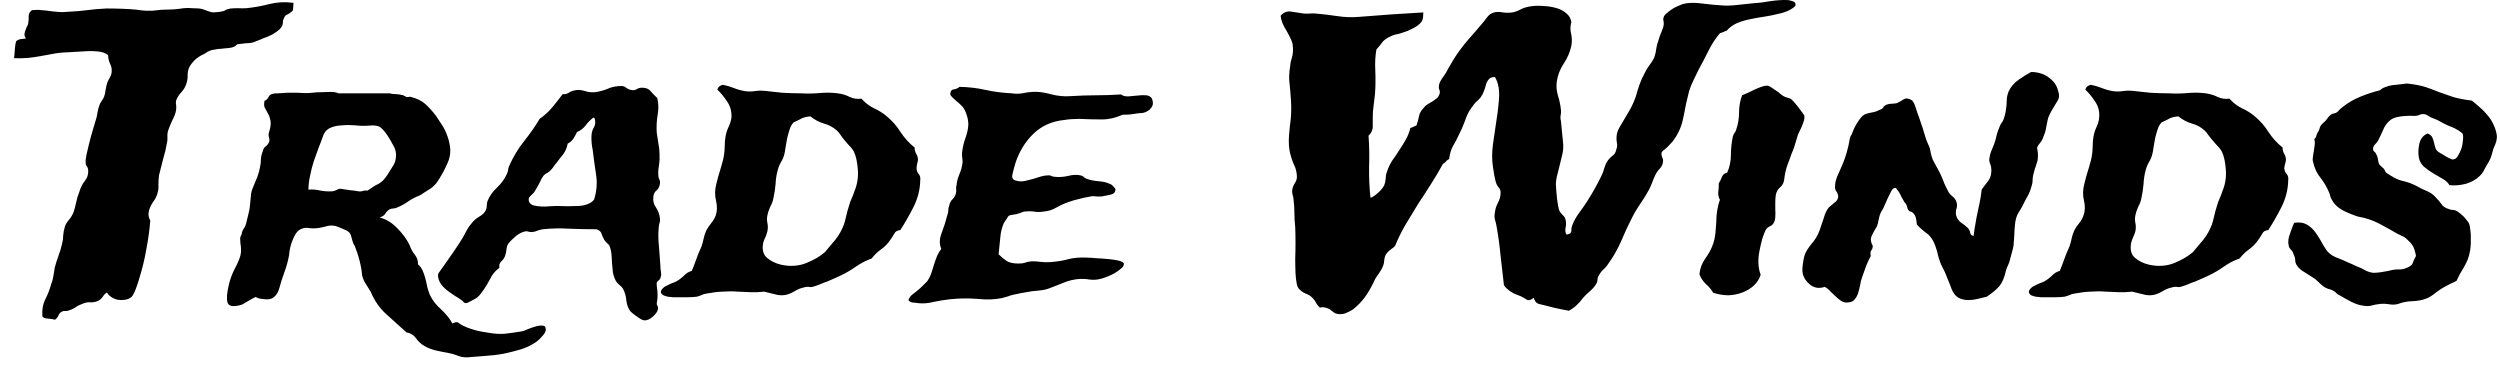 <svg width="89" height="13" viewBox="0 0 89 13" fill="none" xmlns="http://www.w3.org/2000/svg">
<path d="M10.45 0.102C10.443 0.148 10.44 0.195 10.44 0.242C10.44 0.295 10.433 0.342 10.42 0.382C10.347 0.448 10.287 0.492 10.24 0.512C10.187 0.525 10.143 0.568 10.11 0.642C10.083 0.688 10.07 0.738 10.07 0.792C10.07 0.852 10.057 0.902 10.03 0.942C9.997 1.008 9.93 1.075 9.83 1.142C9.723 1.215 9.647 1.258 9.6 1.272C9.547 1.298 9.49 1.322 9.43 1.342C9.37 1.362 9.313 1.385 9.26 1.412C9.18 1.445 9.113 1.472 9.06 1.492C9.013 1.512 8.96 1.525 8.9 1.532C8.847 1.532 8.79 1.535 8.73 1.542C8.663 1.548 8.58 1.558 8.48 1.572C8.453 1.572 8.437 1.578 8.43 1.592C8.417 1.605 8.397 1.622 8.37 1.642C8.343 1.662 8.303 1.678 8.25 1.692C8.197 1.705 8.113 1.715 8 1.722C7.9 1.735 7.827 1.742 7.78 1.742C7.727 1.748 7.647 1.762 7.54 1.782C7.473 1.802 7.413 1.828 7.36 1.862C7.307 1.902 7.247 1.935 7.18 1.962C7.053 2.035 6.96 2.105 6.9 2.172C6.84 2.238 6.793 2.298 6.76 2.352C6.707 2.445 6.68 2.548 6.68 2.662C6.687 2.775 6.667 2.895 6.62 3.022C6.587 3.115 6.527 3.208 6.44 3.302C6.36 3.388 6.303 3.482 6.27 3.582C6.257 3.628 6.257 3.678 6.27 3.732C6.277 3.792 6.277 3.852 6.27 3.912C6.25 4.032 6.207 4.152 6.14 4.272C6.08 4.398 6.027 4.528 5.98 4.662C5.96 4.735 5.953 4.808 5.96 4.882C5.967 4.955 5.96 5.028 5.94 5.102C5.913 5.275 5.87 5.458 5.81 5.652C5.757 5.852 5.707 6.048 5.66 6.242C5.647 6.348 5.64 6.458 5.64 6.572C5.647 6.685 5.637 6.782 5.61 6.862C5.59 6.948 5.557 7.028 5.51 7.102C5.457 7.175 5.41 7.248 5.37 7.322C5.33 7.402 5.303 7.485 5.29 7.572C5.277 7.658 5.297 7.752 5.35 7.852C5.323 8.185 5.277 8.525 5.21 8.872C5.15 9.218 5.07 9.552 4.97 9.872C4.943 9.972 4.9 10.105 4.84 10.272C4.78 10.432 4.723 10.535 4.67 10.582C4.61 10.628 4.537 10.658 4.45 10.672C4.363 10.685 4.277 10.685 4.19 10.672C4.103 10.652 4.027 10.618 3.96 10.572C3.887 10.525 3.837 10.472 3.81 10.412C3.75 10.445 3.7 10.495 3.66 10.562C3.62 10.622 3.563 10.672 3.49 10.712C3.397 10.752 3.303 10.768 3.21 10.762C3.117 10.755 3.02 10.775 2.92 10.822C2.827 10.855 2.743 10.898 2.67 10.952C2.597 10.998 2.523 11.032 2.45 11.052C2.403 11.072 2.36 11.078 2.32 11.072C2.28 11.065 2.243 11.072 2.21 11.092C2.15 11.118 2.107 11.165 2.08 11.232C2.053 11.292 2.013 11.342 1.96 11.382C1.887 11.362 1.803 11.348 1.71 11.342C1.623 11.342 1.557 11.318 1.51 11.272C1.49 11.032 1.527 10.822 1.62 10.642C1.707 10.468 1.773 10.295 1.82 10.122C1.86 10.022 1.887 9.925 1.9 9.832C1.913 9.738 1.93 9.635 1.95 9.522C1.983 9.395 2.027 9.258 2.08 9.112C2.133 8.972 2.177 8.828 2.21 8.682C2.237 8.582 2.25 8.482 2.25 8.382C2.257 8.275 2.277 8.172 2.31 8.072C2.33 7.998 2.377 7.918 2.45 7.832C2.523 7.745 2.58 7.652 2.62 7.552C2.653 7.452 2.683 7.338 2.71 7.212C2.737 7.078 2.773 6.955 2.82 6.842C2.867 6.682 2.933 6.548 3.02 6.442C3.107 6.335 3.147 6.212 3.14 6.072C3.14 6.012 3.123 5.962 3.09 5.922C3.063 5.888 3.05 5.848 3.05 5.802C3.043 5.728 3.053 5.628 3.08 5.502C3.107 5.375 3.133 5.262 3.16 5.162C3.207 4.968 3.253 4.795 3.3 4.642C3.347 4.482 3.393 4.325 3.44 4.172C3.453 4.098 3.467 4.028 3.48 3.962C3.493 3.895 3.51 3.832 3.53 3.772C3.55 3.705 3.58 3.645 3.62 3.592C3.66 3.538 3.69 3.485 3.71 3.432C3.73 3.372 3.747 3.295 3.76 3.202C3.773 3.108 3.793 3.022 3.82 2.942C3.847 2.875 3.877 2.815 3.91 2.762C3.943 2.708 3.963 2.655 3.97 2.602C3.99 2.482 3.973 2.372 3.92 2.272C3.873 2.172 3.85 2.068 3.85 1.962C3.75 1.888 3.63 1.845 3.49 1.832C3.357 1.818 3.223 1.815 3.09 1.822C2.963 1.828 2.85 1.835 2.75 1.842C2.65 1.848 2.537 1.855 2.41 1.862C2.203 1.868 2.02 1.888 1.86 1.922C1.707 1.948 1.56 1.975 1.42 2.002C1.28 2.028 1.137 2.048 0.99 2.062C0.843 2.075 0.68 2.078 0.5 2.072C0.513 1.972 0.523 1.862 0.53 1.742C0.537 1.628 0.553 1.535 0.58 1.462C0.633 1.422 0.687 1.398 0.74 1.392C0.793 1.385 0.853 1.378 0.92 1.372C0.887 1.318 0.87 1.268 0.87 1.222C0.877 1.175 0.887 1.132 0.9 1.092C0.913 1.052 0.93 1.008 0.95 0.962C0.977 0.922 0.993 0.885 1 0.852C1.02 0.758 1.027 0.668 1.02 0.582C1.02 0.488 1.06 0.415 1.14 0.362C1.267 0.348 1.38 0.348 1.48 0.362C1.58 0.368 1.677 0.378 1.77 0.392C1.857 0.405 1.95 0.415 2.05 0.422C2.143 0.435 2.253 0.435 2.38 0.422C2.673 0.408 2.913 0.388 3.1 0.362C3.287 0.335 3.517 0.315 3.79 0.302C3.983 0.302 4.17 0.305 4.35 0.312C4.523 0.318 4.687 0.328 4.84 0.342C5.007 0.368 5.13 0.382 5.21 0.382C5.283 0.382 5.353 0.382 5.42 0.382C5.48 0.375 5.547 0.368 5.62 0.362C5.693 0.348 5.803 0.342 5.95 0.342C6.103 0.342 6.253 0.332 6.4 0.312C6.54 0.285 6.687 0.278 6.84 0.292C7.013 0.292 7.133 0.302 7.2 0.322C7.273 0.348 7.33 0.368 7.37 0.382C7.417 0.402 7.467 0.418 7.52 0.432C7.58 0.445 7.68 0.442 7.82 0.422C7.927 0.408 7.993 0.388 8.02 0.362C8.047 0.342 8.11 0.322 8.21 0.302C8.297 0.295 8.387 0.292 8.48 0.292C8.573 0.298 8.67 0.298 8.77 0.292C9.043 0.265 9.32 0.215 9.6 0.142C9.873 0.075 10.157 0.062 10.45 0.102ZM12.05 3.322H13.87C13.943 3.342 14.017 3.352 14.09 3.352C14.163 3.352 14.237 3.362 14.31 3.382C14.337 3.382 14.363 3.392 14.39 3.412C14.417 3.425 14.443 3.438 14.47 3.452C14.497 3.458 14.523 3.458 14.55 3.452C14.577 3.438 14.603 3.438 14.63 3.452C14.843 3.505 15.013 3.588 15.14 3.702C15.267 3.815 15.393 3.955 15.52 4.122C15.573 4.208 15.643 4.315 15.73 4.442C15.81 4.562 15.877 4.698 15.93 4.852C15.983 4.998 16.017 5.155 16.03 5.322C16.037 5.488 16.003 5.652 15.93 5.812C15.91 5.858 15.883 5.915 15.85 5.982C15.817 6.055 15.78 6.125 15.74 6.192C15.687 6.292 15.62 6.398 15.54 6.512C15.453 6.618 15.367 6.695 15.28 6.742C15.207 6.788 15.143 6.828 15.09 6.862C15.043 6.902 14.983 6.938 14.91 6.972C14.783 7.018 14.657 7.085 14.53 7.172C14.41 7.258 14.283 7.328 14.15 7.382C14.11 7.402 14.063 7.415 14.01 7.422C13.963 7.422 13.917 7.432 13.87 7.452C13.803 7.492 13.753 7.542 13.72 7.602C13.68 7.668 13.61 7.715 13.51 7.742C13.737 7.795 13.947 7.922 14.14 8.122C14.333 8.315 14.48 8.515 14.58 8.722C14.627 8.855 14.69 8.972 14.77 9.072C14.85 9.172 14.887 9.285 14.88 9.412C14.947 9.465 15 9.535 15.04 9.622C15.08 9.708 15.113 9.802 15.14 9.902C15.167 10.002 15.19 10.105 15.21 10.212C15.237 10.312 15.267 10.405 15.3 10.492C15.36 10.612 15.42 10.708 15.48 10.782C15.547 10.862 15.617 10.935 15.69 11.002C15.763 11.068 15.833 11.142 15.9 11.222C15.973 11.302 16.04 11.398 16.1 11.512C16.133 11.505 16.163 11.495 16.19 11.482C16.21 11.468 16.243 11.465 16.29 11.472C16.423 11.572 16.577 11.648 16.75 11.702C16.917 11.762 17.123 11.808 17.37 11.842C17.577 11.882 17.773 11.895 17.96 11.882C18.147 11.862 18.34 11.835 18.54 11.802C18.607 11.795 18.687 11.768 18.78 11.722C18.88 11.682 18.977 11.648 19.07 11.622C19.163 11.595 19.247 11.585 19.32 11.592C19.393 11.592 19.43 11.638 19.43 11.732C19.43 11.798 19.39 11.875 19.31 11.962C19.23 12.055 19.157 12.125 19.09 12.172C18.937 12.278 18.76 12.365 18.56 12.432C18.36 12.492 18.15 12.545 17.93 12.592C17.71 12.632 17.487 12.658 17.26 12.672C17.033 12.692 16.82 12.708 16.62 12.722C16.487 12.722 16.37 12.698 16.27 12.652C16.163 12.612 16.07 12.585 15.99 12.572C15.803 12.538 15.64 12.505 15.5 12.472C15.36 12.438 15.227 12.385 15.1 12.312C14.987 12.245 14.89 12.155 14.81 12.042C14.73 11.928 14.617 11.858 14.47 11.832C14.23 11.618 13.993 11.405 13.76 11.192C13.52 10.978 13.333 10.712 13.2 10.392C13.153 10.312 13.103 10.232 13.05 10.152C12.997 10.078 12.953 9.995 12.92 9.902C12.893 9.835 12.88 9.765 12.88 9.692C12.873 9.625 12.86 9.545 12.84 9.452C12.82 9.352 12.793 9.245 12.76 9.132C12.727 9.018 12.69 8.912 12.65 8.812C12.643 8.778 12.63 8.748 12.61 8.722C12.59 8.695 12.577 8.668 12.57 8.642C12.55 8.588 12.53 8.522 12.51 8.442C12.497 8.368 12.467 8.308 12.42 8.262C12.373 8.222 12.297 8.182 12.19 8.142C12.09 8.095 12.003 8.062 11.93 8.042C11.83 8.022 11.73 8.025 11.63 8.052C11.537 8.078 11.45 8.098 11.37 8.112C11.25 8.132 11.133 8.135 11.02 8.122C10.913 8.102 10.823 8.108 10.75 8.142C10.623 8.182 10.52 8.298 10.44 8.492C10.353 8.685 10.303 8.885 10.29 9.092C10.25 9.305 10.193 9.508 10.12 9.702C10.047 9.902 9.987 10.092 9.94 10.272C9.907 10.392 9.85 10.488 9.77 10.562C9.683 10.642 9.567 10.672 9.42 10.652C9.347 10.645 9.29 10.638 9.25 10.632C9.21 10.625 9.16 10.605 9.1 10.572C9.053 10.592 8.973 10.635 8.86 10.702C8.747 10.768 8.667 10.815 8.62 10.842C8.32 10.935 8.147 10.912 8.1 10.772C8.06 10.638 8.077 10.422 8.15 10.122C8.197 9.928 8.267 9.742 8.36 9.562C8.46 9.375 8.527 9.218 8.56 9.092C8.58 9.012 8.587 8.938 8.58 8.872C8.58 8.798 8.573 8.732 8.56 8.672C8.553 8.605 8.55 8.548 8.55 8.502C8.55 8.448 8.567 8.398 8.6 8.352C8.613 8.252 8.643 8.175 8.69 8.122C8.73 8.062 8.76 7.982 8.78 7.882C8.8 7.788 8.823 7.692 8.85 7.592C8.877 7.492 8.893 7.395 8.9 7.302C8.913 7.195 8.923 7.092 8.93 6.992C8.93 6.898 8.957 6.788 9.01 6.662C9.057 6.542 9.107 6.422 9.16 6.302C9.207 6.175 9.24 6.052 9.26 5.932C9.28 5.845 9.29 5.752 9.29 5.652C9.297 5.558 9.32 5.465 9.36 5.372C9.373 5.298 9.41 5.242 9.47 5.202C9.53 5.155 9.57 5.095 9.59 5.022C9.597 4.968 9.59 4.918 9.57 4.872C9.557 4.825 9.557 4.778 9.57 4.732C9.63 4.552 9.65 4.408 9.63 4.302C9.61 4.195 9.58 4.108 9.54 4.042C9.5 3.975 9.463 3.908 9.43 3.842C9.397 3.782 9.393 3.695 9.42 3.582C9.467 3.575 9.51 3.538 9.55 3.472C9.583 3.398 9.633 3.355 9.7 3.342C9.733 3.328 9.8 3.322 9.9 3.322C10 3.315 10.11 3.308 10.23 3.302C10.35 3.302 10.463 3.302 10.57 3.302C10.683 3.308 10.77 3.312 10.83 3.312C10.903 3.318 10.997 3.315 11.11 3.302C11.217 3.288 11.33 3.282 11.45 3.282C11.57 3.275 11.68 3.272 11.78 3.272C11.887 3.272 11.977 3.288 12.05 3.322ZM11.79 6.812C11.863 6.812 11.933 6.792 12 6.752C12.067 6.718 12.133 6.712 12.2 6.732C12.293 6.745 12.383 6.758 12.47 6.772C12.563 6.778 12.663 6.792 12.77 6.812C12.817 6.818 12.863 6.815 12.91 6.802C12.957 6.782 13.017 6.775 13.09 6.782C13.237 6.675 13.367 6.595 13.48 6.542C13.593 6.482 13.7 6.372 13.8 6.212C13.847 6.132 13.897 6.052 13.95 5.972C14.003 5.892 14.04 5.825 14.06 5.772C14.12 5.565 14.11 5.385 14.03 5.232C13.95 5.078 13.873 4.945 13.8 4.832C13.707 4.692 13.62 4.592 13.54 4.532C13.46 4.472 13.323 4.452 13.13 4.472C12.977 4.485 12.817 4.482 12.65 4.462C12.483 4.448 12.327 4.448 12.18 4.462C12.027 4.468 11.893 4.495 11.78 4.542C11.66 4.588 11.573 4.672 11.52 4.792C11.473 4.925 11.417 5.075 11.35 5.242C11.29 5.402 11.23 5.568 11.17 5.742C11.117 5.908 11.073 6.078 11.04 6.252C11 6.425 10.98 6.592 10.98 6.752C11.12 6.738 11.257 6.748 11.39 6.782C11.53 6.808 11.663 6.818 11.79 6.812ZM19.21 4.232C19.383 4.112 19.533 3.975 19.66 3.822C19.793 3.662 19.917 3.505 20.03 3.352C20.103 3.358 20.17 3.345 20.23 3.312C20.283 3.272 20.34 3.245 20.4 3.232C20.527 3.192 20.657 3.192 20.79 3.232C20.923 3.278 21.053 3.295 21.18 3.282C21.333 3.262 21.483 3.222 21.63 3.162C21.77 3.095 21.937 3.062 22.13 3.062C22.19 3.062 22.247 3.085 22.3 3.132C22.36 3.172 22.417 3.195 22.47 3.202C22.543 3.222 22.61 3.212 22.67 3.172C22.723 3.138 22.787 3.122 22.86 3.122C22.993 3.122 23.093 3.162 23.16 3.242C23.227 3.322 23.307 3.405 23.4 3.492C23.447 3.698 23.45 3.902 23.41 4.102C23.377 4.302 23.367 4.508 23.38 4.722C23.4 4.855 23.42 4.985 23.44 5.112C23.467 5.245 23.48 5.378 23.48 5.512C23.487 5.632 23.48 5.758 23.46 5.892C23.433 6.025 23.427 6.155 23.44 6.282C23.447 6.322 23.46 6.365 23.48 6.412C23.5 6.458 23.503 6.505 23.49 6.552C23.477 6.652 23.437 6.728 23.37 6.782C23.303 6.835 23.267 6.908 23.26 7.002C23.24 7.142 23.27 7.268 23.35 7.382C23.43 7.502 23.477 7.625 23.49 7.752C23.503 7.812 23.5 7.872 23.48 7.932C23.46 7.998 23.45 8.058 23.45 8.112C23.43 8.312 23.433 8.535 23.46 8.782C23.48 9.028 23.497 9.255 23.51 9.462C23.51 9.535 23.517 9.608 23.53 9.682C23.543 9.755 23.54 9.815 23.52 9.862C23.513 9.908 23.493 9.945 23.46 9.972C23.427 9.998 23.4 10.028 23.38 10.062C23.373 10.108 23.377 10.172 23.39 10.252C23.403 10.338 23.41 10.418 23.41 10.492C23.41 10.552 23.407 10.612 23.4 10.672C23.387 10.732 23.38 10.785 23.38 10.832C23.393 10.858 23.407 10.888 23.42 10.922C23.433 10.955 23.433 10.985 23.42 11.012C23.407 11.092 23.347 11.178 23.24 11.272C23.133 11.372 23.027 11.415 22.92 11.402C22.867 11.395 22.787 11.352 22.68 11.272C22.573 11.198 22.497 11.138 22.45 11.092C22.37 10.992 22.32 10.865 22.3 10.712C22.287 10.552 22.247 10.408 22.18 10.282C22.153 10.235 22.113 10.192 22.06 10.152C22.013 10.112 21.97 10.065 21.93 10.012C21.877 9.912 21.84 9.808 21.82 9.702C21.807 9.595 21.797 9.492 21.79 9.392C21.783 9.285 21.777 9.178 21.77 9.072C21.763 8.972 21.74 8.865 21.7 8.752C21.68 8.718 21.653 8.688 21.62 8.662C21.58 8.628 21.547 8.592 21.52 8.552C21.467 8.458 21.43 8.378 21.41 8.312C21.397 8.252 21.34 8.202 21.24 8.162C20.92 8.162 20.597 8.155 20.27 8.142C19.95 8.122 19.633 8.128 19.32 8.162C19.247 8.175 19.183 8.192 19.13 8.212C19.077 8.238 19.013 8.255 18.94 8.262C18.907 8.262 18.87 8.258 18.83 8.252C18.797 8.238 18.763 8.232 18.73 8.232C18.603 8.252 18.483 8.308 18.37 8.402C18.25 8.502 18.157 8.595 18.09 8.682C18.057 8.735 18.037 8.802 18.03 8.882C18.023 8.962 18.007 9.038 17.98 9.112C17.953 9.185 17.91 9.248 17.85 9.302C17.783 9.362 17.76 9.438 17.78 9.532C17.68 9.605 17.593 9.695 17.52 9.802C17.453 9.915 17.39 10.028 17.33 10.142C17.263 10.255 17.19 10.362 17.11 10.462C17.037 10.562 16.943 10.635 16.83 10.682C16.79 10.702 16.747 10.725 16.7 10.752C16.66 10.778 16.617 10.792 16.57 10.792C16.53 10.778 16.507 10.765 16.5 10.752C16.493 10.732 16.463 10.705 16.41 10.672C16.357 10.632 16.29 10.588 16.21 10.542C16.137 10.495 16.063 10.445 15.99 10.392C15.917 10.338 15.85 10.282 15.79 10.222C15.73 10.162 15.687 10.105 15.66 10.052C15.587 9.898 15.573 9.785 15.62 9.712C15.667 9.645 15.727 9.562 15.8 9.462C15.9 9.315 16.013 9.152 16.14 8.972C16.267 8.792 16.38 8.618 16.48 8.452C16.533 8.358 16.58 8.272 16.62 8.192C16.66 8.112 16.713 8.035 16.78 7.962C16.853 7.862 16.947 7.778 17.06 7.712C17.173 7.652 17.253 7.572 17.3 7.472C17.32 7.425 17.33 7.375 17.33 7.322C17.33 7.275 17.337 7.225 17.35 7.172C17.423 6.985 17.54 6.818 17.7 6.672C17.853 6.525 17.97 6.362 18.05 6.182C18.07 6.135 18.083 6.092 18.09 6.052C18.09 6.012 18.1 5.968 18.12 5.922C18.267 5.588 18.447 5.288 18.66 5.022C18.873 4.755 19.057 4.492 19.21 4.232ZM21.17 4.212L21.13 4.182C21.017 4.268 20.923 4.362 20.85 4.462C20.77 4.568 20.667 4.648 20.54 4.702C20.5 4.788 20.457 4.868 20.41 4.942C20.357 5.015 20.29 5.072 20.21 5.112C20.183 5.258 20.13 5.385 20.05 5.492C19.963 5.598 19.883 5.702 19.81 5.802C19.777 5.835 19.747 5.872 19.72 5.912C19.693 5.958 19.66 6.002 19.62 6.042C19.58 6.088 19.537 6.125 19.49 6.152C19.443 6.172 19.4 6.202 19.36 6.242C19.307 6.308 19.25 6.408 19.19 6.542C19.123 6.668 19.063 6.772 19.01 6.852C18.963 6.898 18.917 6.945 18.87 6.992C18.823 7.038 18.81 7.098 18.83 7.172C18.857 7.238 18.91 7.285 18.99 7.312C19.077 7.332 19.17 7.345 19.27 7.352C19.377 7.358 19.48 7.355 19.58 7.342C19.68 7.335 19.763 7.332 19.83 7.332C19.957 7.332 20.087 7.335 20.22 7.342C20.353 7.342 20.48 7.338 20.6 7.332C20.727 7.325 20.837 7.302 20.93 7.262C21.023 7.228 21.097 7.175 21.15 7.102C21.243 6.808 21.267 6.512 21.22 6.212C21.173 5.918 21.133 5.625 21.1 5.332C21.08 5.252 21.067 5.162 21.06 5.062C21.053 4.962 21.053 4.872 21.06 4.792C21.067 4.698 21.097 4.608 21.15 4.522C21.197 4.435 21.203 4.332 21.17 4.212ZM24.63 9.642C24.69 9.495 24.743 9.355 24.79 9.222C24.837 9.088 24.897 8.942 24.97 8.782C25.003 8.688 25.03 8.592 25.05 8.492C25.07 8.392 25.103 8.292 25.15 8.192C25.197 8.112 25.253 8.028 25.32 7.942C25.387 7.862 25.44 7.772 25.48 7.672C25.533 7.518 25.537 7.342 25.49 7.142C25.443 6.948 25.447 6.752 25.5 6.552C25.547 6.358 25.6 6.168 25.66 5.982C25.72 5.795 25.76 5.628 25.78 5.482C25.793 5.382 25.8 5.282 25.8 5.182C25.8 5.075 25.81 4.965 25.83 4.852C25.85 4.738 25.887 4.625 25.94 4.512C25.993 4.398 26.027 4.288 26.04 4.182C26.053 3.975 26.003 3.788 25.89 3.622C25.777 3.448 25.66 3.305 25.54 3.192C25.553 3.132 25.583 3.088 25.63 3.062C25.683 3.028 25.723 3.015 25.75 3.022C25.857 3.042 25.98 3.078 26.12 3.132C26.253 3.185 26.383 3.222 26.51 3.242C26.623 3.262 26.747 3.262 26.88 3.242C27.007 3.222 27.143 3.222 27.29 3.242C27.45 3.262 27.637 3.282 27.85 3.302C28.07 3.315 28.287 3.322 28.5 3.322C28.733 3.335 28.96 3.332 29.18 3.312C29.4 3.292 29.613 3.295 29.82 3.322C29.98 3.342 30.123 3.385 30.25 3.452C30.377 3.512 30.517 3.532 30.67 3.512C30.797 3.658 30.943 3.772 31.11 3.852C31.283 3.932 31.437 4.028 31.57 4.142C31.763 4.302 31.927 4.488 32.06 4.702C32.2 4.915 32.367 5.098 32.56 5.252C32.56 5.325 32.577 5.395 32.61 5.462C32.65 5.522 32.673 5.592 32.68 5.672C32.68 5.718 32.67 5.772 32.65 5.832C32.637 5.892 32.63 5.948 32.63 6.002C32.637 6.088 32.663 6.155 32.71 6.202C32.757 6.255 32.773 6.332 32.76 6.432C32.753 6.752 32.673 7.065 32.52 7.372C32.36 7.685 32.203 7.958 32.05 8.192C31.95 8.198 31.88 8.238 31.84 8.312C31.8 8.385 31.747 8.468 31.68 8.562C31.593 8.688 31.487 8.795 31.36 8.882C31.24 8.968 31.13 9.075 31.03 9.202C30.83 9.275 30.643 9.372 30.47 9.492C30.303 9.612 30.113 9.722 29.9 9.822C29.833 9.855 29.76 9.888 29.68 9.922C29.6 9.955 29.523 9.988 29.45 10.022C29.363 10.048 29.277 10.082 29.19 10.122C29.11 10.155 29.033 10.182 28.96 10.202C28.907 10.222 28.85 10.225 28.79 10.212C28.73 10.205 28.673 10.212 28.62 10.232C28.5 10.258 28.387 10.305 28.28 10.372C28.167 10.438 28.057 10.482 27.95 10.502C27.823 10.522 27.697 10.512 27.57 10.472C27.443 10.438 27.32 10.408 27.2 10.382C27.047 10.402 26.89 10.408 26.73 10.402C26.577 10.395 26.417 10.388 26.25 10.382C26.09 10.368 25.917 10.368 25.73 10.382C25.55 10.388 25.357 10.412 25.15 10.452C25.09 10.458 25.033 10.475 24.98 10.502C24.92 10.528 24.863 10.548 24.81 10.562C24.703 10.575 24.59 10.582 24.47 10.582C24.35 10.582 24.233 10.582 24.12 10.582C24.073 10.582 24.02 10.582 23.96 10.582C23.893 10.575 23.83 10.568 23.77 10.562C23.71 10.548 23.66 10.532 23.62 10.512C23.573 10.485 23.543 10.455 23.53 10.422C23.523 10.368 23.54 10.322 23.58 10.282C23.62 10.235 23.67 10.198 23.73 10.172C23.79 10.138 23.853 10.108 23.92 10.082C23.98 10.062 24.03 10.042 24.07 10.022C24.177 9.962 24.27 9.892 24.35 9.812C24.423 9.732 24.517 9.675 24.63 9.642ZM28.26 4.352C28.187 4.425 28.137 4.512 28.11 4.612C28.077 4.712 28.047 4.818 28.02 4.932C28 5.045 27.98 5.162 27.96 5.282C27.947 5.402 27.92 5.515 27.88 5.622C27.847 5.695 27.81 5.765 27.77 5.832C27.737 5.898 27.71 5.968 27.69 6.042C27.643 6.215 27.617 6.385 27.61 6.552C27.597 6.718 27.57 6.892 27.53 7.072C27.51 7.172 27.473 7.268 27.42 7.362C27.373 7.462 27.34 7.562 27.32 7.662C27.3 7.762 27.3 7.855 27.32 7.942C27.34 8.035 27.34 8.132 27.32 8.232C27.3 8.305 27.277 8.375 27.25 8.442C27.217 8.502 27.19 8.568 27.17 8.642C27.123 8.888 27.17 9.068 27.31 9.182C27.443 9.295 27.607 9.375 27.8 9.422C28.127 9.495 28.43 9.475 28.71 9.362C28.99 9.248 29.21 9.118 29.37 8.972C29.49 8.832 29.613 8.685 29.74 8.532C29.867 8.372 29.967 8.195 30.04 8.002C30.067 7.928 30.093 7.832 30.12 7.712C30.147 7.585 30.18 7.462 30.22 7.342C30.247 7.242 30.28 7.148 30.32 7.062C30.36 6.975 30.393 6.888 30.42 6.802C30.52 6.562 30.56 6.308 30.54 6.042C30.52 5.768 30.473 5.555 30.4 5.402C30.373 5.348 30.33 5.288 30.27 5.222C30.21 5.162 30.153 5.098 30.1 5.032C30.033 4.958 29.977 4.885 29.93 4.812C29.877 4.738 29.833 4.685 29.8 4.652C29.667 4.532 29.513 4.448 29.34 4.402C29.16 4.348 28.997 4.262 28.85 4.142C28.697 4.155 28.583 4.185 28.51 4.232C28.437 4.272 28.353 4.312 28.26 4.352ZM39.97 4.082C39.723 4.195 39.477 4.252 39.23 4.252C38.983 4.252 38.71 4.245 38.41 4.232C38.33 4.232 38.24 4.235 38.14 4.242C38.047 4.248 37.96 4.258 37.88 4.272C37.447 4.318 37.087 4.478 36.8 4.752C36.507 5.032 36.29 5.382 36.15 5.802C36.103 5.955 36.067 6.095 36.04 6.222C36.013 6.348 36.073 6.422 36.22 6.442C36.313 6.462 36.403 6.462 36.49 6.442C36.583 6.422 36.677 6.398 36.77 6.372C36.87 6.338 36.967 6.308 37.06 6.282C37.147 6.255 37.237 6.242 37.33 6.242C37.363 6.242 37.397 6.248 37.43 6.262C37.463 6.282 37.497 6.292 37.53 6.292C37.69 6.312 37.857 6.302 38.03 6.262C38.203 6.215 38.36 6.212 38.5 6.252C38.533 6.258 38.56 6.275 38.58 6.302C38.6 6.322 38.633 6.342 38.68 6.362C38.8 6.408 38.943 6.438 39.11 6.452C39.27 6.465 39.4 6.495 39.5 6.542C39.547 6.555 39.593 6.588 39.64 6.642C39.687 6.688 39.71 6.722 39.71 6.742C39.71 6.842 39.65 6.905 39.53 6.932C39.41 6.958 39.31 6.978 39.23 6.992C39.157 6.998 39.083 6.998 39.01 6.992C38.937 6.978 38.863 6.982 38.79 7.002C38.663 7.022 38.54 7.048 38.42 7.082C38.3 7.108 38.173 7.145 38.04 7.192C37.887 7.245 37.74 7.312 37.6 7.392C37.467 7.472 37.317 7.518 37.15 7.532C37.03 7.552 36.917 7.552 36.81 7.532C36.703 7.518 36.583 7.518 36.45 7.532C36.41 7.545 36.367 7.562 36.32 7.582C36.28 7.595 36.237 7.608 36.19 7.622C36.11 7.635 36.05 7.645 36.01 7.652C35.97 7.658 35.937 7.668 35.91 7.682C35.89 7.702 35.87 7.732 35.85 7.772C35.823 7.805 35.787 7.858 35.74 7.932C35.667 8.098 35.623 8.275 35.61 8.462C35.59 8.648 35.57 8.845 35.55 9.052C35.65 9.152 35.747 9.232 35.84 9.292C35.933 9.352 36.073 9.382 36.26 9.382C36.36 9.382 36.44 9.372 36.5 9.352C36.56 9.325 36.64 9.308 36.74 9.302C36.84 9.302 36.94 9.308 37.04 9.322C37.14 9.335 37.253 9.338 37.38 9.332C37.647 9.312 37.87 9.275 38.05 9.222C38.237 9.175 38.46 9.158 38.72 9.172C38.78 9.172 38.88 9.178 39.02 9.192C39.16 9.198 39.303 9.208 39.45 9.222C39.597 9.235 39.727 9.255 39.84 9.282C39.953 9.315 40.01 9.352 40.01 9.392C40.01 9.452 39.977 9.508 39.91 9.562C39.837 9.622 39.757 9.678 39.67 9.732C39.583 9.778 39.497 9.818 39.41 9.852C39.323 9.885 39.267 9.905 39.24 9.912C39.087 9.958 38.937 9.972 38.79 9.952C38.643 9.925 38.483 9.922 38.31 9.942C38.183 9.962 38.07 9.988 37.97 10.022C37.87 10.062 37.77 10.102 37.67 10.142C37.57 10.182 37.467 10.222 37.36 10.262C37.26 10.302 37.14 10.328 37 10.342C36.82 10.355 36.667 10.375 36.54 10.402C36.407 10.422 36.253 10.452 36.08 10.492C36.013 10.505 35.947 10.525 35.88 10.552C35.813 10.572 35.743 10.592 35.67 10.612C35.41 10.665 35.127 10.675 34.82 10.642C34.513 10.615 34.183 10.618 33.83 10.652C33.603 10.678 33.4 10.712 33.22 10.752C33.04 10.798 32.86 10.812 32.68 10.792C32.613 10.778 32.553 10.772 32.5 10.772C32.44 10.765 32.387 10.738 32.34 10.692C32.36 10.618 32.4 10.555 32.46 10.502C32.527 10.448 32.59 10.398 32.65 10.352C32.717 10.298 32.78 10.242 32.84 10.182C32.9 10.122 32.957 10.065 33.01 10.012C33.063 9.938 33.11 9.848 33.15 9.742C33.183 9.642 33.217 9.535 33.25 9.422C33.283 9.315 33.32 9.212 33.36 9.112C33.4 9.018 33.45 8.935 33.51 8.862C33.437 8.695 33.44 8.508 33.52 8.302C33.6 8.095 33.67 7.875 33.73 7.642C33.75 7.588 33.76 7.535 33.76 7.482C33.76 7.428 33.77 7.378 33.79 7.332C33.803 7.238 33.843 7.158 33.91 7.092C33.977 7.025 34.017 6.955 34.03 6.882C34.043 6.835 34.047 6.788 34.04 6.742C34.033 6.695 34.037 6.648 34.05 6.602C34.063 6.468 34.097 6.338 34.15 6.212C34.203 6.092 34.237 5.982 34.25 5.882C34.27 5.808 34.273 5.732 34.26 5.652C34.247 5.578 34.243 5.505 34.25 5.432C34.27 5.252 34.31 5.078 34.37 4.912C34.43 4.745 34.463 4.598 34.47 4.472C34.477 4.372 34.463 4.262 34.43 4.142C34.397 4.028 34.36 3.938 34.32 3.872C34.293 3.825 34.253 3.778 34.2 3.732C34.147 3.678 34.09 3.628 34.03 3.582C33.977 3.535 33.93 3.492 33.89 3.452C33.85 3.412 33.83 3.375 33.83 3.342C33.837 3.242 33.877 3.188 33.95 3.182C34.023 3.175 34.093 3.145 34.16 3.092C34.487 3.098 34.797 3.135 35.09 3.202C35.39 3.268 35.7 3.308 36.02 3.322C36.133 3.342 36.257 3.342 36.39 3.322C36.517 3.295 36.637 3.278 36.75 3.272C36.943 3.258 37.16 3.285 37.4 3.352C37.647 3.418 37.887 3.442 38.12 3.422C38.44 3.402 38.74 3.392 39.02 3.392C39.307 3.392 39.603 3.382 39.91 3.362C39.963 3.408 40.047 3.432 40.16 3.432C40.267 3.425 40.377 3.415 40.49 3.402C40.603 3.388 40.71 3.385 40.81 3.392C40.903 3.405 40.97 3.445 41.01 3.512C41.063 3.645 41.053 3.755 40.98 3.842C40.907 3.935 40.807 3.995 40.68 4.022C40.64 4.022 40.59 4.025 40.53 4.032C40.463 4.045 40.393 4.055 40.32 4.062C40.247 4.075 40.177 4.082 40.11 4.082C40.043 4.082 39.997 4.082 39.97 4.082ZM61.47 1.092C61.423 1.105 61.383 1.122 61.35 1.142C61.317 1.155 61.277 1.168 61.23 1.182C61.07 1.368 60.933 1.578 60.82 1.812C60.707 2.038 60.587 2.268 60.46 2.502C60.413 2.602 60.357 2.718 60.29 2.852C60.223 2.985 60.17 3.118 60.13 3.252C60.057 3.532 59.993 3.822 59.94 4.122C59.887 4.422 59.787 4.682 59.64 4.902C59.62 4.935 59.59 4.978 59.55 5.032C59.503 5.085 59.457 5.135 59.41 5.182C59.37 5.228 59.32 5.275 59.26 5.322C59.193 5.368 59.157 5.408 59.15 5.442C59.143 5.495 59.153 5.552 59.18 5.612C59.207 5.665 59.213 5.718 59.2 5.772C59.193 5.852 59.157 5.928 59.09 6.002C59.017 6.075 58.96 6.158 58.92 6.252C58.88 6.332 58.847 6.412 58.82 6.492C58.793 6.565 58.757 6.648 58.71 6.742C58.63 6.895 58.53 7.058 58.41 7.232C58.29 7.405 58.187 7.578 58.1 7.752C57.96 8.025 57.83 8.305 57.71 8.592C57.583 8.878 57.433 9.142 57.26 9.382C57.2 9.475 57.133 9.552 57.06 9.612C56.993 9.678 56.937 9.762 56.89 9.862C56.877 9.895 56.87 9.932 56.87 9.972C56.87 10.005 56.86 10.042 56.84 10.082C56.793 10.168 56.723 10.255 56.63 10.342C56.53 10.422 56.44 10.508 56.36 10.602C56.287 10.702 56.207 10.792 56.12 10.872C56.033 10.952 55.943 11.015 55.85 11.062C55.663 11.028 55.483 10.992 55.31 10.952C55.137 10.905 54.963 10.862 54.79 10.822C54.737 10.808 54.693 10.778 54.66 10.732C54.633 10.692 54.613 10.648 54.6 10.602C54.5 10.682 54.42 10.705 54.36 10.672C54.3 10.632 54.223 10.588 54.13 10.542C54.083 10.522 54.04 10.505 54 10.492C53.96 10.478 53.927 10.465 53.9 10.452C53.727 10.358 53.607 10.258 53.54 10.152C53.5 9.805 53.46 9.455 53.42 9.102C53.387 8.748 53.34 8.405 53.28 8.072C53.267 7.985 53.247 7.902 53.22 7.822C53.2 7.742 53.2 7.652 53.22 7.552C53.233 7.438 53.27 7.325 53.33 7.212C53.39 7.098 53.42 6.988 53.42 6.882C53.427 6.808 53.41 6.745 53.37 6.692C53.323 6.645 53.287 6.585 53.26 6.512C53.24 6.445 53.22 6.362 53.2 6.262C53.18 6.155 53.163 6.052 53.15 5.952C53.11 5.705 53.11 5.432 53.15 5.132C53.197 4.832 53.24 4.535 53.28 4.242C53.327 3.948 53.357 3.672 53.37 3.412C53.377 3.145 53.327 2.922 53.22 2.742C53.133 2.742 53.067 2.762 53.02 2.802C52.98 2.842 52.947 2.892 52.92 2.952C52.9 3.012 52.88 3.078 52.86 3.152C52.84 3.218 52.813 3.285 52.78 3.352C52.733 3.445 52.67 3.525 52.59 3.592C52.517 3.658 52.447 3.742 52.38 3.842C52.287 3.968 52.21 4.125 52.15 4.312C52.083 4.492 52.01 4.658 51.93 4.812C51.877 4.932 51.81 5.058 51.73 5.192C51.657 5.325 51.61 5.482 51.59 5.662C51.543 5.682 51.507 5.708 51.48 5.742C51.453 5.782 51.417 5.812 51.37 5.832C51.243 6.065 51.103 6.302 50.95 6.542C50.803 6.775 50.65 7.012 50.49 7.252C50.337 7.498 50.187 7.745 50.04 7.992C49.893 8.245 49.77 8.495 49.67 8.742C49.637 8.788 49.583 8.835 49.51 8.882C49.437 8.935 49.377 8.998 49.33 9.072C49.303 9.125 49.287 9.185 49.28 9.252C49.28 9.318 49.267 9.388 49.24 9.462C49.2 9.562 49.143 9.662 49.07 9.762C48.997 9.855 48.94 9.952 48.9 10.052C48.813 10.232 48.71 10.408 48.59 10.582C48.463 10.748 48.323 10.892 48.17 11.012C48.103 11.058 48.02 11.102 47.92 11.142C47.82 11.188 47.713 11.198 47.6 11.172C47.553 11.165 47.51 11.145 47.47 11.112C47.423 11.078 47.38 11.045 47.34 11.012C47.293 10.985 47.243 10.965 47.19 10.952C47.13 10.932 47.063 10.932 46.99 10.952C46.923 10.892 46.873 10.828 46.84 10.762C46.813 10.702 46.763 10.638 46.69 10.572C46.65 10.532 46.603 10.502 46.55 10.482C46.503 10.462 46.453 10.438 46.4 10.412C46.347 10.378 46.3 10.342 46.26 10.302C46.22 10.262 46.19 10.205 46.17 10.132C46.143 10.012 46.127 9.872 46.12 9.712C46.113 9.545 46.11 9.375 46.11 9.202C46.117 9.022 46.12 8.838 46.12 8.652C46.12 8.465 46.117 8.278 46.11 8.092C46.09 7.905 46.08 7.732 46.08 7.572C46.08 7.412 46.07 7.255 46.05 7.102C46.05 7.055 46.04 7.005 46.02 6.952C46.007 6.892 46 6.842 46 6.802C46.007 6.702 46.037 6.612 46.09 6.532C46.143 6.452 46.17 6.375 46.17 6.302C46.17 6.195 46.15 6.082 46.11 5.962C46.037 5.815 45.977 5.648 45.93 5.462C45.883 5.275 45.87 5.058 45.89 4.812C45.903 4.632 45.923 4.442 45.95 4.242C45.97 4.042 45.973 3.828 45.96 3.602C45.947 3.382 45.93 3.178 45.91 2.992C45.883 2.805 45.89 2.592 45.93 2.352C45.937 2.252 45.96 2.142 46 2.022C46.033 1.895 46.04 1.755 46.02 1.602C46.013 1.535 45.99 1.462 45.95 1.382C45.91 1.295 45.863 1.205 45.81 1.112C45.75 1.018 45.7 0.925 45.66 0.832C45.62 0.732 45.597 0.642 45.59 0.562C45.69 0.442 45.813 0.392 45.96 0.412C46.1 0.432 46.25 0.455 46.41 0.482C46.483 0.488 46.557 0.488 46.63 0.482C46.697 0.475 46.767 0.475 46.84 0.482C47.08 0.502 47.333 0.532 47.6 0.572C47.86 0.612 48.113 0.622 48.36 0.602C48.773 0.568 49.167 0.538 49.54 0.512C49.913 0.492 50.29 0.468 50.67 0.442C50.67 0.495 50.667 0.555 50.66 0.622C50.653 0.682 50.633 0.735 50.6 0.782C50.547 0.855 50.453 0.928 50.32 1.002C50.18 1.075 50.05 1.128 49.93 1.162C49.823 1.202 49.737 1.225 49.67 1.232C49.61 1.245 49.53 1.278 49.43 1.332C49.317 1.392 49.237 1.458 49.19 1.532C49.137 1.605 49.073 1.682 49 1.762C48.96 1.982 48.947 2.232 48.96 2.512C48.973 2.792 48.97 3.068 48.95 3.342C48.93 3.488 48.913 3.628 48.9 3.762C48.88 3.902 48.87 4.035 48.87 4.162C48.87 4.288 48.87 4.405 48.87 4.512C48.87 4.625 48.82 4.732 48.72 4.832C48.747 5.185 48.753 5.552 48.74 5.932C48.733 6.318 48.75 6.688 48.79 7.042C48.87 7.015 48.96 6.955 49.06 6.862C49.16 6.775 49.233 6.685 49.28 6.592C49.307 6.518 49.323 6.442 49.33 6.362C49.33 6.282 49.343 6.205 49.37 6.132C49.417 5.985 49.48 5.848 49.56 5.722C49.647 5.602 49.73 5.478 49.81 5.352C49.89 5.232 49.967 5.108 50.04 4.982C50.113 4.855 50.17 4.712 50.21 4.552C50.257 4.545 50.293 4.532 50.32 4.512C50.353 4.498 50.39 4.482 50.43 4.462C50.47 4.335 50.5 4.222 50.52 4.122C50.54 4.022 50.6 3.922 50.7 3.822C50.733 3.775 50.78 3.735 50.84 3.702C50.9 3.668 50.957 3.635 51.01 3.602C51.07 3.562 51.12 3.525 51.16 3.492C51.2 3.452 51.23 3.402 51.25 3.342C51.263 3.282 51.26 3.232 51.24 3.192C51.22 3.145 51.217 3.088 51.23 3.022C51.243 2.948 51.287 2.862 51.36 2.762C51.44 2.655 51.503 2.552 51.55 2.452C51.657 2.265 51.747 2.115 51.82 2.002C51.893 1.888 51.99 1.755 52.11 1.602C52.23 1.455 52.33 1.338 52.41 1.252C52.49 1.158 52.59 1.042 52.71 0.902C52.783 0.822 52.853 0.735 52.92 0.642C52.987 0.555 53.043 0.502 53.09 0.482C53.19 0.428 53.307 0.412 53.44 0.432C53.573 0.458 53.707 0.462 53.84 0.442C53.927 0.428 54.02 0.395 54.12 0.342C54.22 0.288 54.33 0.252 54.45 0.232C54.603 0.205 54.76 0.198 54.92 0.212C55.087 0.218 55.243 0.242 55.39 0.282C55.537 0.322 55.66 0.385 55.76 0.472C55.86 0.552 55.92 0.658 55.94 0.792C55.9 0.925 55.897 1.058 55.93 1.192C55.963 1.332 55.967 1.478 55.94 1.632C55.893 1.852 55.803 2.062 55.67 2.262C55.537 2.462 55.453 2.678 55.42 2.912C55.4 3.072 55.413 3.232 55.46 3.392C55.513 3.558 55.55 3.732 55.57 3.912C55.577 3.978 55.573 4.042 55.56 4.102C55.547 4.168 55.55 4.238 55.57 4.312C55.597 4.572 55.623 4.845 55.65 5.132C55.657 5.252 55.647 5.372 55.62 5.492C55.593 5.612 55.563 5.735 55.53 5.862C55.497 5.982 55.467 6.102 55.44 6.222C55.407 6.342 55.39 6.455 55.39 6.562C55.397 6.722 55.41 6.892 55.43 7.072C55.45 7.252 55.477 7.392 55.51 7.492C55.53 7.538 55.563 7.585 55.61 7.632C55.663 7.678 55.7 7.725 55.72 7.772C55.753 7.872 55.76 7.975 55.74 8.082C55.713 8.195 55.723 8.285 55.77 8.352C55.883 8.338 55.94 8.292 55.94 8.212C55.94 8.132 55.953 8.062 55.98 8.002C56.027 7.875 56.1 7.742 56.2 7.602C56.3 7.468 56.4 7.325 56.5 7.172C56.687 6.878 56.847 6.595 56.98 6.322C57.033 6.228 57.073 6.128 57.1 6.022C57.133 5.908 57.173 5.815 57.22 5.742C57.273 5.662 57.337 5.595 57.41 5.542C57.477 5.495 57.52 5.422 57.54 5.322C57.573 5.242 57.58 5.162 57.56 5.082C57.547 5.002 57.543 4.925 57.55 4.852C57.557 4.752 57.59 4.648 57.65 4.542C57.71 4.435 57.777 4.322 57.85 4.202C57.923 4.082 57.993 3.962 58.06 3.842C58.127 3.715 58.183 3.585 58.23 3.452C58.277 3.285 58.323 3.135 58.37 3.002C58.417 2.868 58.477 2.735 58.55 2.602C58.597 2.502 58.653 2.408 58.72 2.322C58.787 2.235 58.84 2.152 58.88 2.072C58.92 1.972 58.947 1.865 58.96 1.752C58.973 1.645 59 1.542 59.04 1.442C59.067 1.342 59.103 1.238 59.15 1.132C59.197 1.025 59.223 0.935 59.23 0.862C59.23 0.815 59.227 0.775 59.22 0.742C59.207 0.702 59.207 0.668 59.22 0.642C59.227 0.588 59.257 0.538 59.31 0.492C59.37 0.438 59.433 0.388 59.5 0.342C59.567 0.295 59.64 0.255 59.72 0.222C59.793 0.188 59.857 0.162 59.91 0.142C60.097 0.095 60.317 0.088 60.57 0.122C60.823 0.155 61.067 0.178 61.3 0.192C61.433 0.205 61.597 0.202 61.79 0.182C61.977 0.162 62.167 0.142 62.36 0.122C62.58 0.108 62.8 0.082 63.02 0.042C63.247 0.008 63.45 -0.005 63.63 0.002C63.677 0.002 63.737 0.015 63.81 0.042C63.883 0.062 63.92 0.095 63.92 0.142C63.927 0.188 63.91 0.225 63.87 0.252C63.83 0.285 63.78 0.318 63.72 0.352C63.66 0.385 63.597 0.412 63.53 0.432C63.463 0.458 63.403 0.475 63.35 0.482C63.177 0.528 63 0.565 62.82 0.592C62.64 0.618 62.47 0.648 62.31 0.682C62.143 0.715 61.987 0.762 61.84 0.822C61.693 0.888 61.57 0.978 61.47 1.092ZM60.5 9.762C60.52 9.555 60.59 9.368 60.71 9.202C60.837 9.028 60.93 8.852 60.99 8.672C61.03 8.552 61.057 8.425 61.07 8.292C61.083 8.158 61.093 8.028 61.1 7.902C61.1 7.768 61.11 7.635 61.13 7.502C61.15 7.368 61.183 7.238 61.23 7.112C61.183 7.032 61.163 6.942 61.17 6.842C61.183 6.742 61.19 6.635 61.19 6.522C61.23 6.462 61.267 6.388 61.3 6.302C61.327 6.222 61.39 6.168 61.49 6.142C61.577 5.942 61.62 5.735 61.62 5.522C61.62 5.308 61.643 5.085 61.69 4.852C61.703 4.812 61.723 4.772 61.75 4.732C61.777 4.698 61.797 4.658 61.81 4.612C61.877 4.418 61.91 4.215 61.91 4.002C61.91 3.788 61.947 3.585 62.02 3.392C62.073 3.372 62.143 3.342 62.23 3.302C62.31 3.262 62.393 3.222 62.48 3.182C62.567 3.142 62.65 3.108 62.73 3.082C62.81 3.055 62.883 3.045 62.95 3.052C62.997 3.072 63.043 3.098 63.09 3.132C63.13 3.158 63.183 3.195 63.25 3.242C63.297 3.268 63.34 3.302 63.38 3.342C63.42 3.375 63.463 3.405 63.51 3.432C63.543 3.452 63.59 3.468 63.65 3.482C63.71 3.495 63.75 3.512 63.77 3.532C63.777 3.538 63.807 3.568 63.86 3.622C63.907 3.682 63.957 3.742 64.01 3.802C64.057 3.868 64.103 3.932 64.15 3.992C64.197 4.052 64.223 4.088 64.23 4.102C64.243 4.155 64.24 4.218 64.22 4.292C64.2 4.358 64.177 4.425 64.15 4.492C64.117 4.558 64.083 4.628 64.05 4.702C64.017 4.768 63.993 4.828 63.98 4.882C63.947 4.982 63.917 5.082 63.89 5.182C63.863 5.275 63.827 5.372 63.78 5.472C63.74 5.592 63.69 5.728 63.63 5.882C63.577 6.035 63.54 6.198 63.52 6.372C63.507 6.498 63.46 6.595 63.38 6.662C63.3 6.722 63.247 6.812 63.22 6.932C63.207 7.018 63.2 7.105 63.2 7.192C63.2 7.285 63.2 7.375 63.2 7.462C63.207 7.548 63.207 7.632 63.2 7.712C63.2 7.798 63.18 7.875 63.14 7.942C63.113 7.988 63.073 8.025 63.02 8.052C62.967 8.072 62.92 8.105 62.88 8.152C62.827 8.245 62.78 8.358 62.74 8.492C62.7 8.632 62.667 8.775 62.64 8.922C62.607 9.075 62.593 9.225 62.6 9.372C62.607 9.525 62.633 9.662 62.68 9.782C62.633 9.928 62.553 10.055 62.44 10.162C62.327 10.268 62.19 10.352 62.03 10.412C61.877 10.472 61.71 10.505 61.53 10.512C61.357 10.512 61.177 10.482 60.99 10.422C60.923 10.308 60.837 10.205 60.73 10.112C60.63 10.018 60.553 9.902 60.5 9.762ZM64.96 10.212C64.767 10.278 64.597 10.255 64.45 10.142C64.303 10.028 64.213 9.895 64.18 9.742C64.16 9.668 64.16 9.555 64.18 9.402C64.2 9.248 64.227 9.128 64.26 9.042C64.3 8.942 64.377 8.822 64.49 8.682C64.61 8.548 64.703 8.395 64.77 8.222C64.83 8.055 64.883 7.898 64.93 7.752C64.97 7.598 65.03 7.475 65.11 7.382C65.177 7.322 65.243 7.265 65.31 7.212C65.383 7.165 65.427 7.098 65.44 7.012C65.44 6.945 65.42 6.882 65.38 6.822C65.333 6.768 65.317 6.695 65.33 6.602C65.33 6.522 65.353 6.418 65.4 6.292C65.453 6.165 65.503 6.052 65.55 5.952C65.65 5.732 65.727 5.508 65.78 5.282C65.8 5.215 65.817 5.138 65.83 5.052C65.843 4.965 65.86 4.898 65.88 4.852C65.907 4.818 65.933 4.762 65.96 4.682C65.993 4.595 66.033 4.512 66.08 4.432C66.127 4.352 66.177 4.278 66.23 4.212C66.283 4.138 66.343 4.088 66.41 4.062C66.483 4.035 66.563 4.015 66.65 4.002C66.737 3.988 66.817 3.962 66.89 3.922C66.97 3.895 67.02 3.865 67.04 3.832C67.053 3.792 67.097 3.755 67.17 3.722C67.23 3.702 67.29 3.692 67.35 3.692C67.403 3.692 67.463 3.685 67.53 3.672C67.603 3.638 67.68 3.595 67.76 3.542C67.847 3.488 67.943 3.495 68.05 3.562C68.097 3.588 68.143 3.668 68.19 3.802C68.23 3.942 68.273 4.068 68.32 4.182C68.34 4.248 68.367 4.328 68.4 4.422C68.433 4.508 68.463 4.602 68.49 4.702C68.517 4.795 68.543 4.882 68.57 4.962C68.597 5.035 68.62 5.092 68.64 5.132C68.687 5.218 68.717 5.315 68.73 5.422C68.75 5.522 68.777 5.612 68.81 5.692C68.857 5.785 68.903 5.872 68.95 5.952C68.997 6.032 69.043 6.122 69.09 6.222C69.137 6.322 69.177 6.418 69.21 6.512C69.25 6.605 69.297 6.702 69.35 6.802C69.383 6.875 69.437 6.938 69.51 6.992C69.583 7.052 69.63 7.118 69.65 7.192C69.677 7.265 69.677 7.345 69.65 7.432C69.623 7.518 69.62 7.598 69.64 7.672C69.667 7.772 69.723 7.855 69.81 7.922C69.903 7.982 69.987 8.048 70.06 8.122C70.107 8.175 70.133 8.232 70.14 8.292C70.147 8.345 70.187 8.382 70.26 8.402C70.28 8.228 70.303 8.075 70.33 7.942C70.35 7.815 70.373 7.692 70.4 7.572C70.427 7.445 70.453 7.318 70.48 7.192C70.507 7.058 70.53 6.908 70.55 6.742C70.643 6.622 70.727 6.512 70.8 6.412C70.873 6.305 70.903 6.165 70.89 5.992C70.883 5.938 70.87 5.885 70.85 5.832C70.823 5.772 70.813 5.712 70.82 5.652C70.833 5.558 70.853 5.475 70.88 5.402C70.907 5.328 70.943 5.238 70.99 5.132C71.017 5.058 71.04 4.982 71.06 4.902C71.073 4.828 71.097 4.745 71.13 4.652C71.157 4.578 71.18 4.518 71.2 4.472C71.22 4.425 71.247 4.382 71.28 4.342C71.307 4.302 71.327 4.258 71.34 4.212C71.36 4.158 71.38 4.082 71.4 3.982C71.427 3.828 71.44 3.695 71.44 3.582C71.44 3.475 71.463 3.365 71.51 3.252C71.583 3.092 71.7 2.955 71.86 2.842C72.02 2.728 72.17 2.635 72.31 2.562C72.57 2.568 72.78 2.635 72.94 2.762C73.107 2.882 73.213 3.028 73.26 3.202C73.32 3.368 73.313 3.502 73.24 3.602C73.173 3.708 73.103 3.825 73.03 3.952C72.983 4.038 72.947 4.115 72.92 4.182C72.9 4.255 72.883 4.328 72.87 4.402C72.857 4.468 72.843 4.538 72.83 4.612C72.817 4.685 72.79 4.765 72.75 4.852C72.723 4.945 72.683 5.022 72.63 5.082C72.577 5.142 72.54 5.202 72.52 5.262C72.547 5.395 72.557 5.502 72.55 5.582C72.55 5.662 72.537 5.735 72.51 5.802C72.49 5.875 72.467 5.945 72.44 6.012C72.42 6.078 72.4 6.155 72.38 6.242C72.367 6.302 72.36 6.365 72.36 6.432C72.36 6.492 72.35 6.548 72.33 6.602C72.303 6.715 72.267 6.818 72.22 6.912C72.173 6.998 72.127 7.085 72.08 7.172C72.02 7.305 71.95 7.432 71.87 7.552C71.79 7.672 71.743 7.832 71.73 8.032C71.717 8.158 71.71 8.268 71.71 8.362C71.703 8.455 71.697 8.545 71.69 8.632C71.69 8.712 71.677 8.798 71.65 8.892C71.63 8.978 71.6 9.088 71.56 9.222C71.547 9.295 71.523 9.365 71.49 9.432C71.457 9.498 71.43 9.568 71.41 9.642C71.357 9.882 71.28 10.062 71.18 10.182C71.08 10.302 70.93 10.428 70.73 10.562C70.617 10.588 70.507 10.615 70.4 10.642C70.293 10.668 70.187 10.682 70.08 10.682C69.973 10.682 69.877 10.665 69.79 10.632C69.697 10.598 69.617 10.532 69.55 10.432C69.503 10.358 69.457 10.252 69.41 10.112C69.357 9.972 69.3 9.832 69.24 9.692C69.213 9.632 69.183 9.572 69.15 9.512C69.117 9.452 69.09 9.392 69.07 9.332C69.03 9.225 69.003 9.138 68.99 9.072C68.977 8.998 68.947 8.895 68.9 8.762C68.833 8.562 68.733 8.412 68.6 8.312C68.46 8.212 68.34 8.105 68.24 7.992C68.233 7.898 68.22 7.815 68.2 7.742C68.18 7.668 68.14 7.608 68.08 7.562C68.06 7.542 68.037 7.532 68.01 7.532C67.983 7.525 67.96 7.508 67.94 7.482C67.913 7.442 67.897 7.398 67.89 7.352C67.877 7.298 67.857 7.258 67.83 7.232C67.81 7.218 67.783 7.178 67.75 7.112C67.71 7.045 67.677 6.982 67.65 6.922C67.617 6.855 67.58 6.798 67.54 6.752C67.507 6.698 67.48 6.678 67.46 6.692C67.413 6.692 67.37 6.728 67.33 6.802C67.29 6.875 67.25 6.955 67.21 7.042C67.17 7.135 67.13 7.225 67.09 7.312C67.057 7.398 67.027 7.458 67 7.492C66.953 7.558 66.917 7.652 66.89 7.772C66.87 7.898 66.843 7.998 66.81 8.072C66.743 8.178 66.683 8.288 66.63 8.402C66.583 8.508 66.597 8.625 66.67 8.752C66.67 8.818 66.653 8.872 66.62 8.912C66.587 8.952 66.58 9.018 66.6 9.112C66.547 9.212 66.493 9.325 66.44 9.452C66.393 9.578 66.343 9.718 66.29 9.872C66.257 9.965 66.233 10.058 66.22 10.152C66.2 10.252 66.177 10.345 66.15 10.432C66.123 10.518 66.083 10.592 66.03 10.652C65.983 10.718 65.917 10.755 65.83 10.762C65.723 10.782 65.633 10.768 65.56 10.722C65.487 10.675 65.42 10.622 65.36 10.562C65.293 10.502 65.227 10.438 65.16 10.372C65.1 10.305 65.033 10.252 64.96 10.212ZM73.33 9.642C73.39 9.495 73.443 9.355 73.49 9.222C73.537 9.088 73.597 8.942 73.67 8.782C73.703 8.688 73.73 8.592 73.75 8.492C73.77 8.392 73.803 8.292 73.85 8.192C73.89 8.112 73.947 8.028 74.02 7.942C74.087 7.862 74.137 7.772 74.17 7.672C74.23 7.518 74.237 7.342 74.19 7.142C74.143 6.948 74.147 6.752 74.2 6.552C74.247 6.358 74.3 6.168 74.36 5.982C74.42 5.795 74.46 5.628 74.48 5.482C74.493 5.382 74.5 5.282 74.5 5.182C74.5 5.075 74.51 4.965 74.53 4.852C74.55 4.738 74.587 4.625 74.64 4.512C74.693 4.398 74.723 4.288 74.73 4.182C74.75 3.975 74.703 3.788 74.59 3.622C74.477 3.448 74.36 3.305 74.24 3.192C74.253 3.132 74.283 3.088 74.33 3.062C74.383 3.028 74.423 3.015 74.45 3.022C74.557 3.042 74.68 3.078 74.82 3.132C74.953 3.185 75.083 3.222 75.21 3.242C75.323 3.262 75.447 3.262 75.58 3.242C75.707 3.222 75.843 3.222 75.99 3.242C76.15 3.262 76.337 3.282 76.55 3.302C76.77 3.315 76.987 3.322 77.2 3.322C77.433 3.335 77.66 3.332 77.88 3.312C78.1 3.292 78.313 3.295 78.52 3.322C78.673 3.342 78.817 3.385 78.95 3.452C79.077 3.512 79.217 3.532 79.37 3.512C79.497 3.658 79.643 3.772 79.81 3.852C79.983 3.932 80.137 4.028 80.27 4.142C80.463 4.302 80.627 4.488 80.76 4.702C80.9 4.915 81.067 5.098 81.26 5.252C81.26 5.325 81.277 5.395 81.31 5.462C81.35 5.522 81.373 5.592 81.38 5.672C81.38 5.718 81.37 5.772 81.35 5.832C81.33 5.892 81.32 5.948 81.32 6.002C81.333 6.088 81.363 6.155 81.41 6.202C81.457 6.255 81.473 6.332 81.46 6.432C81.453 6.752 81.373 7.065 81.22 7.372C81.06 7.685 80.903 7.958 80.75 8.192C80.65 8.198 80.58 8.238 80.54 8.312C80.5 8.385 80.447 8.468 80.38 8.562C80.287 8.688 80.18 8.795 80.06 8.882C79.94 8.968 79.83 9.075 79.73 9.202C79.523 9.275 79.337 9.372 79.17 9.492C79.003 9.612 78.813 9.722 78.6 9.822C78.527 9.855 78.453 9.888 78.38 9.922C78.3 9.955 78.223 9.988 78.15 10.022C78.063 10.048 77.977 10.082 77.89 10.122C77.81 10.155 77.733 10.182 77.66 10.202C77.607 10.222 77.55 10.225 77.49 10.212C77.43 10.205 77.373 10.212 77.32 10.232C77.2 10.258 77.087 10.305 76.98 10.372C76.867 10.438 76.757 10.482 76.65 10.502C76.523 10.522 76.397 10.512 76.27 10.472C76.137 10.438 76.013 10.408 75.9 10.382C75.74 10.402 75.583 10.408 75.43 10.402C75.277 10.395 75.117 10.388 74.95 10.382C74.79 10.368 74.617 10.368 74.43 10.382C74.25 10.388 74.057 10.412 73.85 10.452C73.79 10.458 73.733 10.475 73.68 10.502C73.62 10.528 73.56 10.548 73.5 10.562C73.4 10.575 73.29 10.582 73.17 10.582C73.043 10.582 72.927 10.582 72.82 10.582C72.773 10.582 72.72 10.582 72.66 10.582C72.593 10.575 72.53 10.568 72.47 10.562C72.41 10.548 72.357 10.532 72.31 10.512C72.27 10.485 72.243 10.455 72.23 10.422C72.223 10.368 72.24 10.322 72.28 10.282C72.32 10.235 72.37 10.198 72.43 10.172C72.49 10.138 72.553 10.108 72.62 10.082C72.68 10.062 72.73 10.042 72.77 10.022C72.877 9.962 72.97 9.892 73.05 9.812C73.123 9.732 73.217 9.675 73.33 9.642ZM76.96 4.352C76.887 4.425 76.837 4.512 76.81 4.612C76.777 4.712 76.747 4.818 76.72 4.932C76.7 5.045 76.68 5.162 76.66 5.282C76.647 5.402 76.62 5.515 76.58 5.622C76.547 5.695 76.51 5.765 76.47 5.832C76.437 5.898 76.41 5.968 76.39 6.042C76.343 6.215 76.317 6.385 76.31 6.552C76.297 6.718 76.27 6.892 76.23 7.072C76.21 7.172 76.173 7.268 76.12 7.362C76.073 7.462 76.04 7.562 76.02 7.662C76 7.762 76 7.855 76.02 7.942C76.04 8.035 76.04 8.132 76.02 8.232C76 8.305 75.973 8.375 75.94 8.442C75.913 8.502 75.89 8.568 75.87 8.642C75.823 8.888 75.87 9.068 76.01 9.182C76.143 9.295 76.307 9.375 76.5 9.422C76.827 9.495 77.13 9.475 77.41 9.362C77.683 9.248 77.903 9.118 78.07 8.972C78.19 8.832 78.313 8.685 78.44 8.532C78.567 8.372 78.667 8.195 78.74 8.002C78.767 7.928 78.793 7.832 78.82 7.712C78.847 7.585 78.88 7.462 78.92 7.342C78.947 7.242 78.98 7.148 79.02 7.062C79.06 6.975 79.093 6.888 79.12 6.802C79.22 6.562 79.26 6.308 79.24 6.042C79.22 5.768 79.173 5.555 79.1 5.402C79.073 5.348 79.03 5.288 78.97 5.222C78.91 5.162 78.853 5.098 78.8 5.032C78.733 4.958 78.673 4.885 78.62 4.812C78.573 4.738 78.53 4.685 78.49 4.652C78.363 4.532 78.213 4.448 78.04 4.402C77.86 4.348 77.697 4.262 77.55 4.142C77.397 4.155 77.283 4.185 77.21 4.232C77.137 4.272 77.053 4.312 76.96 4.352ZM86.42 4.752C86.507 4.785 86.563 4.832 86.59 4.892C86.617 4.952 86.637 5.012 86.65 5.072C86.663 5.138 86.68 5.202 86.7 5.262C86.72 5.328 86.763 5.382 86.83 5.422C86.85 5.435 86.883 5.455 86.93 5.482C86.977 5.508 87.027 5.538 87.08 5.572C87.133 5.605 87.187 5.632 87.24 5.652C87.287 5.678 87.323 5.685 87.35 5.672C87.41 5.665 87.46 5.625 87.5 5.552C87.547 5.478 87.587 5.395 87.62 5.302C87.653 5.208 87.673 5.108 87.68 5.002C87.693 4.902 87.69 4.822 87.67 4.762C87.65 4.735 87.6 4.695 87.52 4.642C87.44 4.595 87.377 4.562 87.33 4.542C87.203 4.495 87.083 4.442 86.97 4.382C86.863 4.315 86.747 4.258 86.62 4.212C86.56 4.192 86.5 4.162 86.44 4.122C86.387 4.082 86.33 4.062 86.27 4.062C86.237 4.055 86.197 4.062 86.15 4.082C86.103 4.108 86.057 4.122 86.01 4.122C85.957 4.128 85.893 4.128 85.82 4.122C85.74 4.122 85.66 4.125 85.58 4.132C85.493 4.138 85.407 4.152 85.32 4.172C85.233 4.192 85.16 4.225 85.1 4.272C84.98 4.372 84.897 4.482 84.85 4.602C84.797 4.728 84.73 4.868 84.65 5.022C84.63 5.055 84.597 5.095 84.55 5.142C84.503 5.188 84.48 5.245 84.48 5.312C84.48 5.345 84.497 5.375 84.53 5.402C84.563 5.428 84.59 5.468 84.61 5.522C84.637 5.582 84.653 5.642 84.66 5.702C84.667 5.755 84.68 5.805 84.7 5.852C84.727 5.878 84.753 5.905 84.78 5.932C84.807 5.952 84.83 5.972 84.85 5.992C84.877 6.018 84.897 6.052 84.91 6.092C84.923 6.125 84.947 6.152 84.98 6.172C85.02 6.198 85.097 6.245 85.21 6.312C85.33 6.378 85.44 6.422 85.54 6.442C85.713 6.482 85.87 6.538 86.01 6.612C86.15 6.692 86.287 6.758 86.42 6.812C86.52 6.858 86.6 6.912 86.66 6.972C86.72 7.032 86.773 7.088 86.82 7.142C86.867 7.202 86.913 7.262 86.96 7.322C87.013 7.375 87.087 7.415 87.18 7.442C87.22 7.462 87.26 7.472 87.3 7.472C87.333 7.472 87.373 7.478 87.42 7.492C87.467 7.512 87.513 7.542 87.56 7.582C87.607 7.622 87.657 7.665 87.71 7.712C87.743 7.752 87.777 7.792 87.81 7.832C87.843 7.872 87.87 7.908 87.89 7.942C87.917 8.002 87.933 8.075 87.94 8.162C87.953 8.248 87.96 8.318 87.96 8.372C87.967 8.592 87.96 8.765 87.94 8.892C87.92 9.018 87.89 9.135 87.85 9.242C87.803 9.355 87.747 9.465 87.68 9.572C87.607 9.685 87.53 9.828 87.45 10.002C87.33 10.055 87.207 10.115 87.08 10.182C86.953 10.248 86.843 10.318 86.75 10.392C86.703 10.432 86.64 10.478 86.56 10.532C86.48 10.585 86.407 10.622 86.34 10.642C86.213 10.688 86.06 10.715 85.88 10.722C85.693 10.728 85.523 10.762 85.37 10.822C85.277 10.848 85.17 10.852 85.05 10.832C84.93 10.812 84.82 10.808 84.72 10.822C84.6 10.835 84.497 10.855 84.41 10.882C84.33 10.902 84.237 10.902 84.13 10.882C84.003 10.868 83.86 10.822 83.7 10.742C83.547 10.662 83.41 10.585 83.29 10.512C83.25 10.498 83.213 10.475 83.18 10.442C83.153 10.408 83.117 10.378 83.07 10.352C83.01 10.318 82.947 10.295 82.88 10.282C82.82 10.262 82.763 10.232 82.71 10.192C82.65 10.145 82.6 10.102 82.56 10.062C82.513 10.022 82.467 9.978 82.42 9.932C82.307 9.858 82.187 9.782 82.06 9.702C81.927 9.628 81.833 9.548 81.78 9.462C81.74 9.415 81.717 9.355 81.71 9.282C81.71 9.202 81.69 9.125 81.65 9.052C81.637 8.992 81.607 8.938 81.56 8.892C81.513 8.845 81.487 8.798 81.48 8.752C81.447 8.625 81.46 8.485 81.52 8.332C81.573 8.172 81.623 8.038 81.67 7.932C81.843 7.905 81.987 7.922 82.1 7.982C82.213 8.042 82.31 8.122 82.39 8.222C82.47 8.322 82.543 8.432 82.61 8.552C82.677 8.678 82.74 8.785 82.8 8.872C82.873 8.992 82.987 9.085 83.14 9.152C83.3 9.212 83.45 9.275 83.59 9.342C83.65 9.368 83.703 9.392 83.75 9.412C83.803 9.438 83.853 9.462 83.9 9.482C84.013 9.522 84.113 9.568 84.2 9.622C84.287 9.668 84.38 9.698 84.48 9.712C84.573 9.712 84.663 9.705 84.75 9.692C84.837 9.678 84.933 9.662 85.04 9.642C85.153 9.608 85.263 9.592 85.37 9.592C85.483 9.598 85.59 9.578 85.69 9.532C85.803 9.485 85.87 9.432 85.89 9.372C85.91 9.305 85.95 9.218 86.01 9.112C85.977 8.938 85.937 8.815 85.89 8.742C85.843 8.668 85.763 8.582 85.65 8.482C85.603 8.442 85.55 8.412 85.49 8.392C85.43 8.365 85.377 8.338 85.33 8.312C85.137 8.198 84.927 8.082 84.7 7.962C84.473 7.842 84.223 7.758 83.95 7.712C83.777 7.658 83.597 7.585 83.41 7.492C83.223 7.392 83.09 7.262 83.01 7.102C82.983 7.062 82.967 7.025 82.96 6.992C82.953 6.952 82.94 6.908 82.92 6.862C82.847 6.682 82.747 6.508 82.62 6.342C82.487 6.182 82.397 5.995 82.35 5.782C82.33 5.722 82.327 5.658 82.34 5.592C82.347 5.518 82.357 5.452 82.37 5.392C82.383 5.325 82.393 5.255 82.4 5.182C82.413 5.108 82.41 5.032 82.39 4.952C82.43 4.918 82.453 4.882 82.46 4.842C82.467 4.808 82.48 4.772 82.5 4.732C82.54 4.678 82.567 4.622 82.58 4.562C82.593 4.502 82.63 4.445 82.69 4.392C82.757 4.338 82.81 4.282 82.85 4.222C82.89 4.162 82.933 4.115 82.98 4.082C83.007 4.062 83.037 4.048 83.07 4.042C83.11 4.035 83.143 4.025 83.17 4.012C83.217 3.985 83.257 3.948 83.29 3.902C83.33 3.862 83.373 3.825 83.42 3.792C83.6 3.652 83.803 3.535 84.03 3.442C84.257 3.348 84.49 3.272 84.73 3.212C84.763 3.172 84.823 3.135 84.91 3.102C84.99 3.068 85.077 3.045 85.17 3.032C85.27 3.018 85.363 3.008 85.45 3.002C85.543 2.988 85.623 2.978 85.69 2.972C85.97 3.005 86.193 3.048 86.36 3.102C86.533 3.162 86.693 3.222 86.84 3.282C86.993 3.335 87.157 3.392 87.33 3.452C87.503 3.505 87.727 3.548 88 3.582C88.107 3.668 88.223 3.768 88.35 3.882C88.47 3.995 88.577 4.118 88.67 4.252C88.757 4.392 88.82 4.535 88.86 4.682C88.907 4.835 88.897 4.988 88.83 5.142C88.783 5.235 88.747 5.338 88.72 5.452C88.693 5.565 88.653 5.668 88.6 5.762C88.553 5.835 88.503 5.922 88.45 6.022C88.403 6.122 88.347 6.202 88.28 6.262C88.153 6.388 87.99 6.482 87.79 6.542C87.59 6.595 87.393 6.612 87.2 6.592C87.147 6.498 87.063 6.422 86.95 6.362C86.837 6.295 86.723 6.228 86.61 6.162C86.497 6.095 86.39 6.018 86.29 5.932C86.197 5.845 86.137 5.738 86.11 5.612C86.083 5.452 86.09 5.285 86.13 5.112C86.17 4.938 86.267 4.818 86.42 4.752Z" fill="black"/>
</svg>

